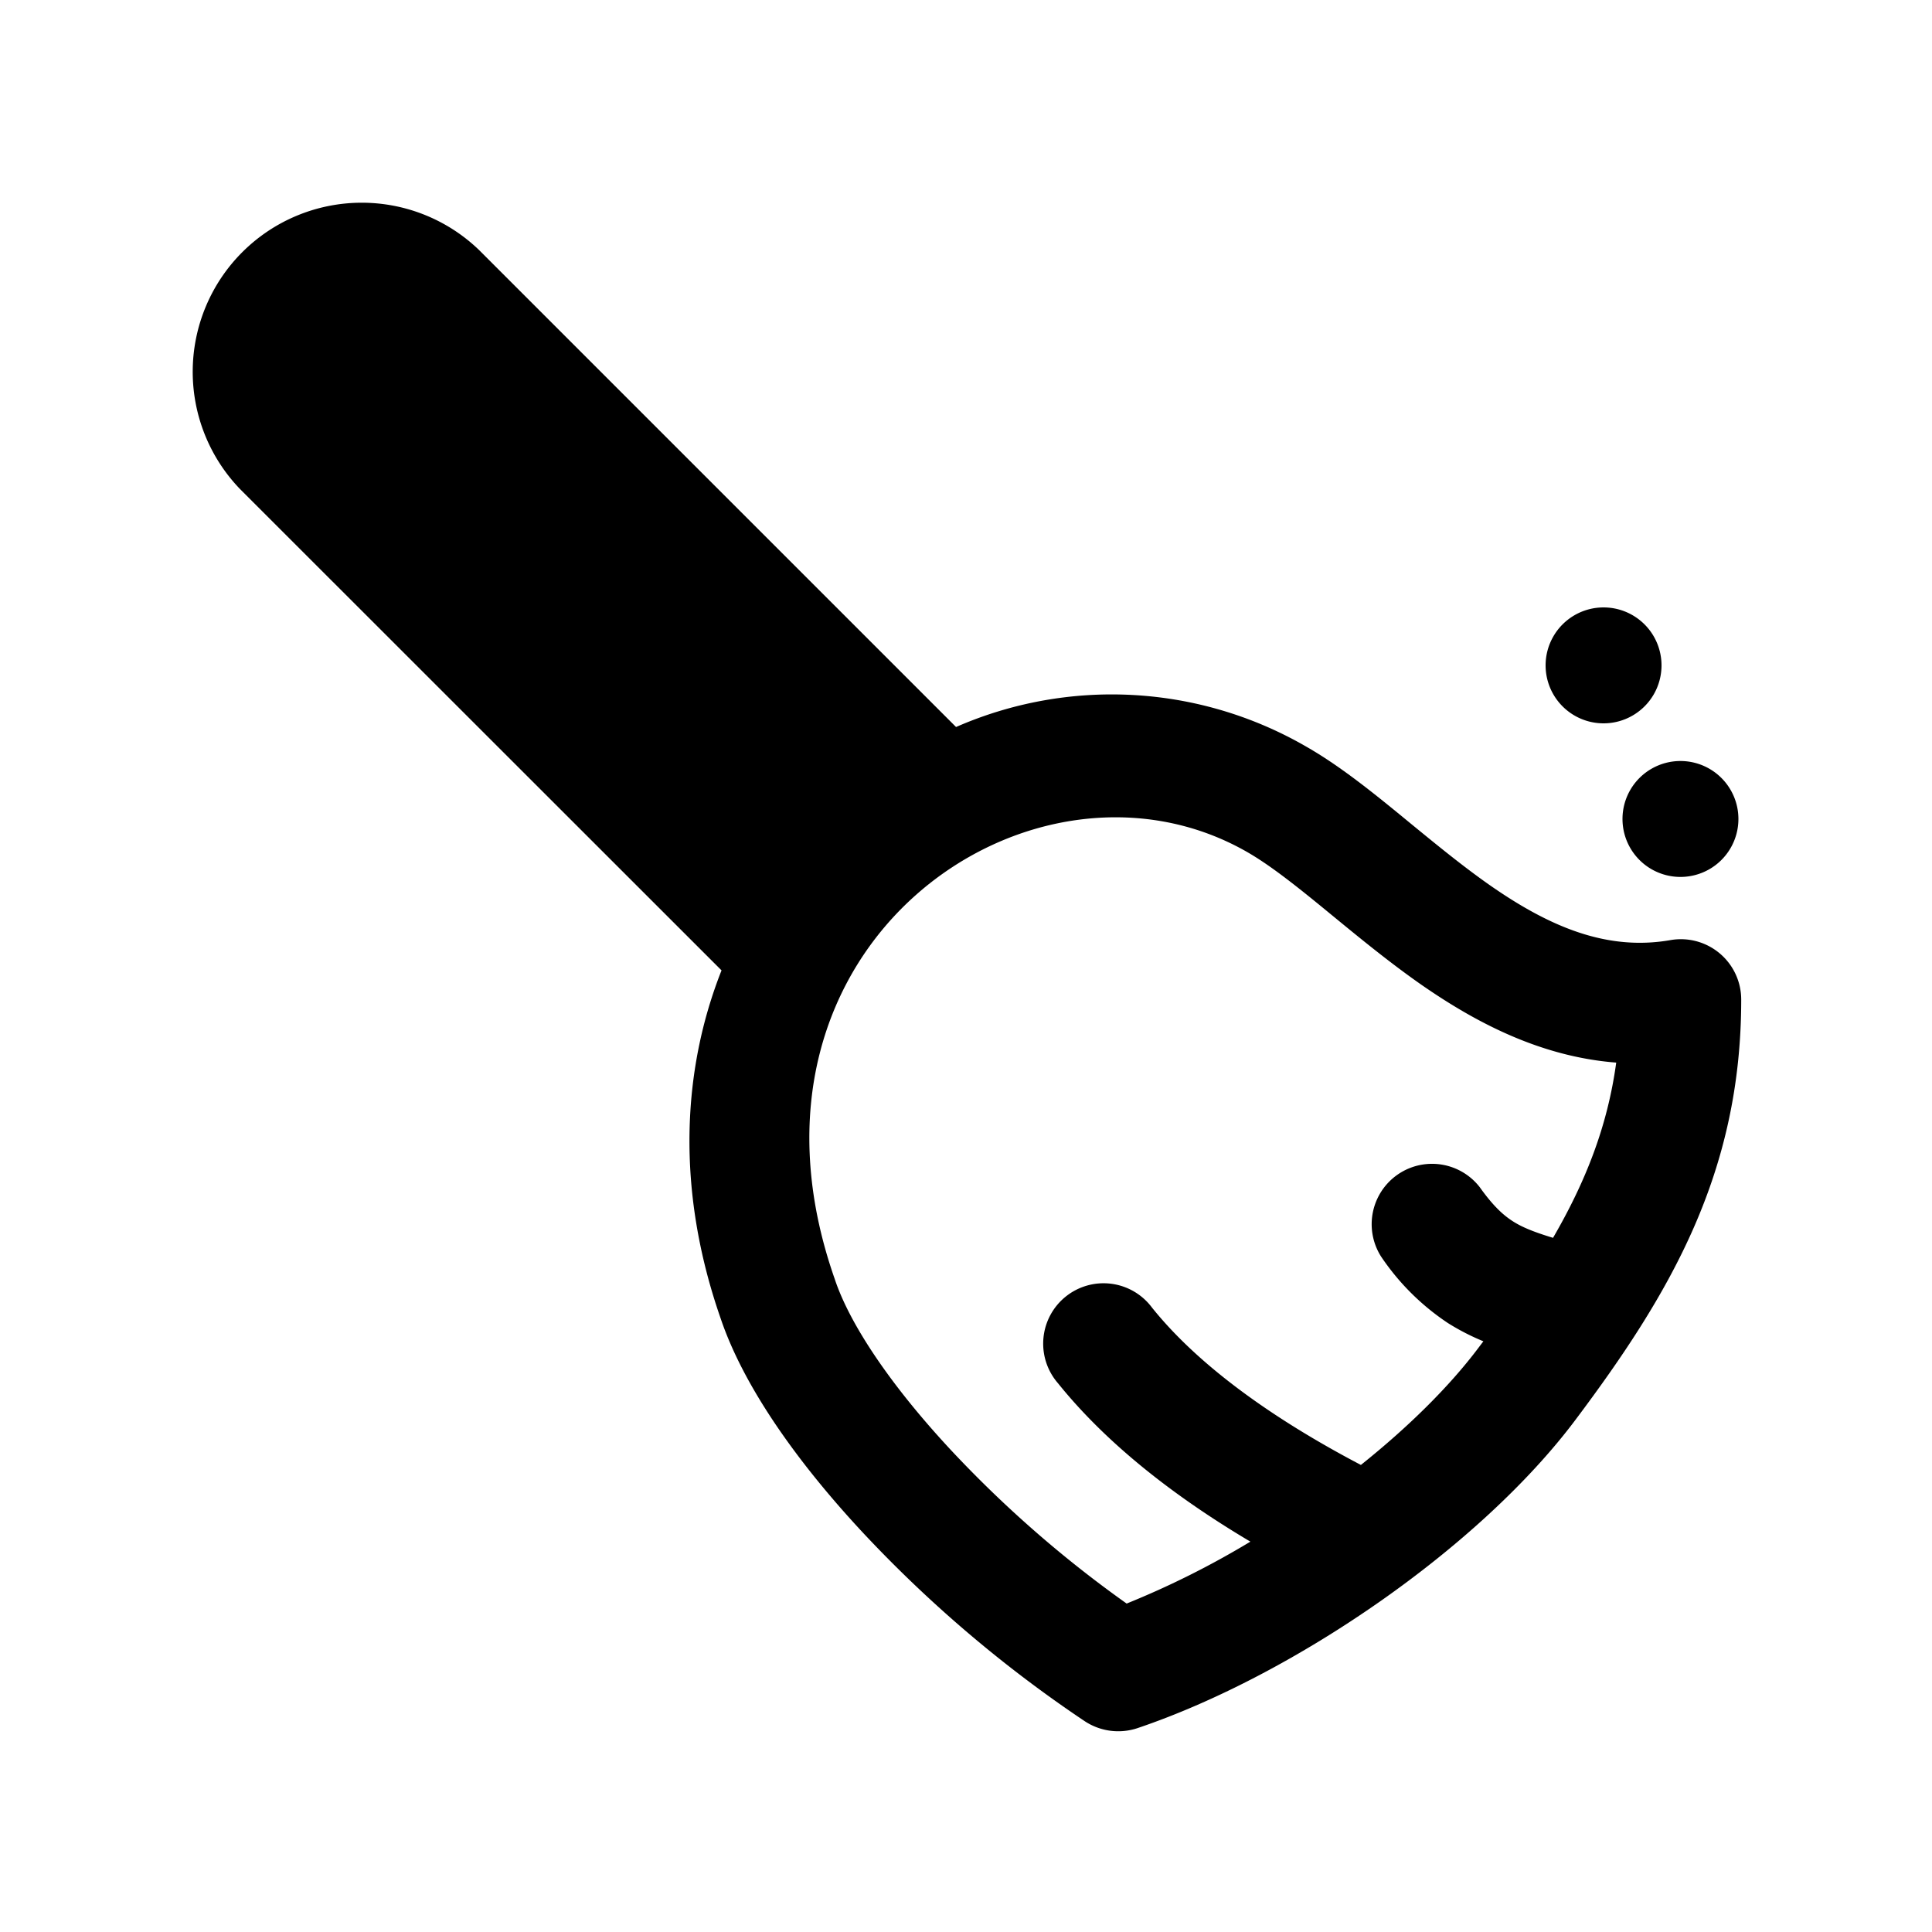 <svg xmlns="http://www.w3.org/2000/svg" width="20" height="20" fill="none" class="persona-icon" viewBox="0 0 20 20"><path fill="currentColor" fill-rule="evenodd" d="M7.47 10.046 2.486 5.064A1.75 1.75 0 0 1 4.961 2.59l4.936 4.936a4.02 4.02 0 0 1 3.632.207c.33.189.656.45.956.695l.123.101c.27.221.53.434.804.627.631.442 1.225.69 1.88.576a.625.625 0 0 1 .733.615c0 1.794-.734 3.043-1.715 4.35-.986 1.316-2.91 2.643-4.533 3.192a.63.63 0 0 1-.546-.07 13.2 13.2 0 0 1-2.302-1.957c-.66-.709-1.227-1.495-1.47-2.217-.462-1.327-.398-2.567.01-3.599m1.171 3.19.003.01c.157.469.582 1.1 1.2 1.764a12 12 0 0 0 1.82 1.59 9 9 0 0 0 1.281-.641c-.683-.405-1.44-.953-1.992-1.64a.625.625 0 1 1 .974-.782c.55.685 1.422 1.24 2.162 1.628.489-.391.916-.811 1.221-1.218l.047-.062a2.4 2.4 0 0 1-.366-.188 2.5 2.5 0 0 1-.693-.689.625.625 0 0 1 1.02-.72c.141.198.245.291.343.354.093.06.213.11.417.172.34-.586.565-1.16.654-1.814-.798-.062-1.478-.429-2.037-.82-.317-.223-.617-.469-.884-.688l-.117-.096c-.308-.252-.559-.448-.786-.578-2.205-1.26-5.48.954-4.267 4.419" clip-rule="evenodd"/><path fill="currentColor" d="M17.996 8.478a.6.6 0 1 1-1.2 0 .6.6 0 0 1 1.2 0M16.6 7.488a.6.6 0 1 0 0-1.2.6.6 0 0 0 0 1.2"/></svg>
